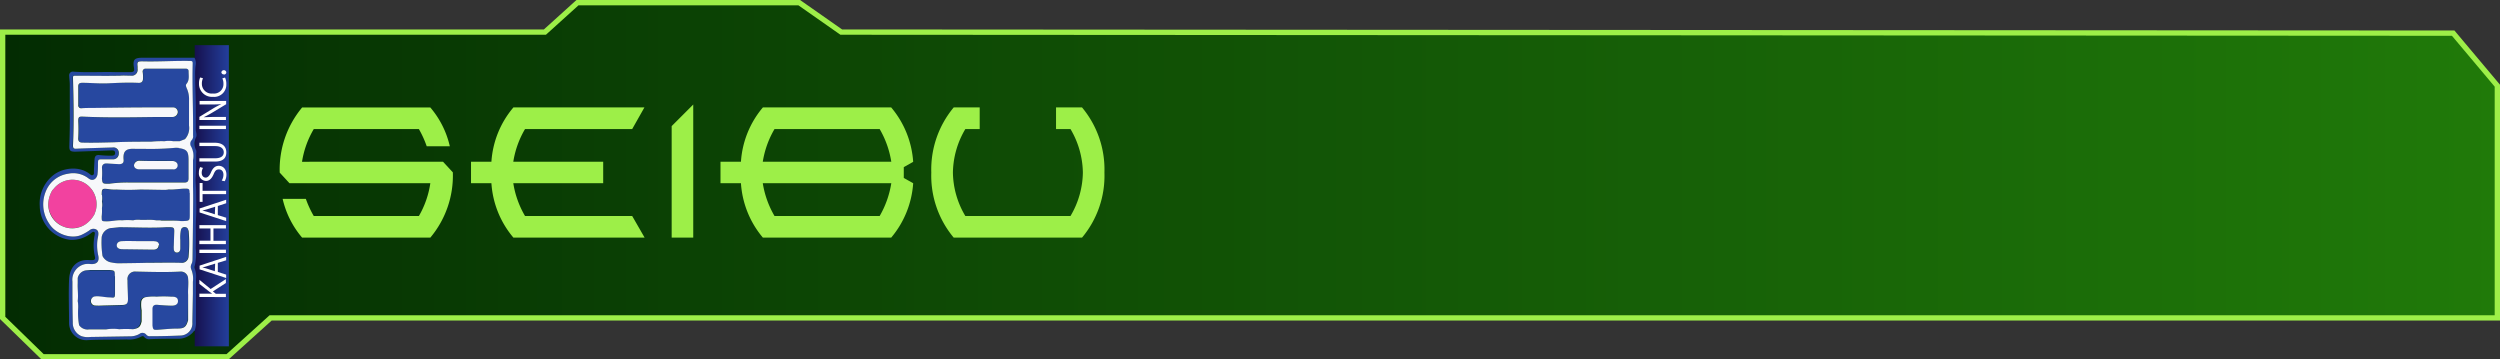 <svg xmlns="http://www.w3.org/2000/svg" xmlns:xlink="http://www.w3.org/1999/xlink" viewBox="0 0 470.58 67.66"><rect x="0" y="0" width="470.58" height="67.66" fill="#333333" stroke="none"/><defs><style>.e9f23e11-f729-437f-9a78-cf10c75c8cab{stroke:#9def48;stroke-miterlimit:10;fill:url(#b59ef154-3d77-48a6-a59b-1deb2e206be9);}.aab6148a-8899-4a2b-a00a-103d090c9ee3{fill:#9def48;}.f9ff299f-a403-4f29-a015-0941d76b7b2d{fill:url(#bb84e194-4995-42a4-8f01-987037a1b033);}.bb7eb468-68e4-4f51-8cb0-e5e2a4c42a40{fill:#2748a0;}.e5a591ae-4439-486f-9e62-f6643a2d7d26{fill:#f2429f;}.bd1c78c8-555e-44b2-9d75-22865b4ccca7{fill:#f7f8fb;}.fd871ecf-aa8a-441a-ad96-6f47af3698b6{fill:#fff;}</style><linearGradient id="b59ef154-3d77-48a6-a59b-1deb2e206be9" x1="0.5" y1="33.83" x2="470.08" y2="33.83" gradientUnits="userSpaceOnUse"><stop offset="0" stop-color="#032c02"/><stop offset="1" stop-color="#207a09"/></linearGradient><linearGradient id="bb84e194-4995-42a4-8f01-987037a1b033" x1="92.43" y1="-13.21" x2="92.43" y2="-19.65" gradientTransform="matrix(0, -1, -1, 0, 23.43, 129.27)" gradientUnits="userSpaceOnUse"><stop offset="0" stop-color="#16104e"/><stop offset="1" stop-color="#233f9c"/></linearGradient></defs><g id="bfed1c34-d38d-4f43-809f-814167ae5fe7" data-name="texte"><polygon class="e9f23e11-f729-437f-9a78-cf10c75c8cab" points="0.5 6.04 102.57 6.04 108.7 0.5 150.44 0.5 158.35 6.04 461.77 6.24 470.08 16.13 470.08 59.84 50.94 59.84 42.83 67.16 8.02 67.16 0.5 59.84 0.5 6.04"/><path class="aab6148a-8899-4a2b-a00a-103d090c9ee3" d="M83.39,30.44l1.85,2A18.17,18.17,0,0,1,81,44.73H56.87a17.11,17.11,0,0,1-3.67-7.3h4.37a18.67,18.67,0,0,0,1.49,3.23H78.85A17.23,17.23,0,0,0,81,34.49H54.49l-1.84-2a18.25,18.25,0,0,1,4.22-12.26H81a17.11,17.11,0,0,1,3.67,7.3H80.32a18.89,18.89,0,0,0-1.47-3.23H59.06a17.33,17.33,0,0,0-2.21,6.15Z"/><path class="aab6148a-8899-4a2b-a00a-103d090c9ee3" d="M113.54,34.49H96.62a17.49,17.49,0,0,0,2.21,6.17H119l2.34,4.07H96.64A17.59,17.59,0,0,1,92.5,34.49H88.66V30.44H92.5a17.53,17.53,0,0,1,4.14-10.22H121.3L119,24.29H98.83a17.33,17.33,0,0,0-2.21,6.15h16.92Z"/><path class="aab6148a-8899-4a2b-a00a-103d090c9ee3" d="M130.49,44.73h-4.06v-21l4.06-4.06Z"/><path class="aab6148a-8899-4a2b-a00a-103d090c9ee3" d="M171.89,34.49a17.72,17.72,0,0,1-4.14,10.24H143.6a17.65,17.65,0,0,1-4.13-10.24h-3.85V30.44h3.85a17.59,17.59,0,0,1,4.13-10.22h24.15a17.69,17.69,0,0,1,4.14,10.24l-1.77,1V33.5Zm-28.31-4.05h24.19a17.67,17.67,0,0,0-2.19-6.15H145.79A17.52,17.52,0,0,0,143.58,30.44Zm0,4.05a17.69,17.69,0,0,0,2.21,6.17h19.79a17.83,17.83,0,0,0,2.19-6.17Z"/><path class="aab6148a-8899-4a2b-a00a-103d090c9ee3" d="M181.71,40.66H201.5a16.41,16.41,0,0,0,2.33-8.18,16.5,16.5,0,0,0-2.33-8.19h-2.72V20.22h4.89a18.2,18.2,0,0,1,4.22,12.26,18.12,18.12,0,0,1-4.22,12.25H179.52a18.17,18.17,0,0,1-4.22-12.25,18.25,18.25,0,0,1,4.22-12.26h4.89v4.07h-2.7a16.41,16.41,0,0,0-2.34,8.19A16.32,16.32,0,0,0,181.71,40.66Z"/></g><g id="a502350c-0990-483e-b2fc-44c66b693d19" data-name="seibu"><path class="f9ff299f-a403-4f29-a015-0941d76b7b2d" d="M36.65,65.19V8.5h6.43V65.19Z"/><path class="bb7eb468-68e4-4f51-8cb0-e5e2a4c42a40" d="M36.7,62.22c-.23.05-.3.27-.44.4a3.67,3.67,0,0,1-2.49,1.14c-1.84,0-3.68,0-5.52.08a1.16,1.16,0,0,1-1.09-.39.37.37,0,0,0-.5-.13l0,0a4.85,4.85,0,0,1-2.84.57c-2.46.08-4.94,0-7.41.14A3.24,3.24,0,0,1,13,60.86c0-2.73-.12-5.45,0-8.17.06-2.16,1.25-3.94,3.86-3.73a3.37,3.37,0,0,0,.55,0c.39,0,.56-.2.47-.6a9.59,9.59,0,0,1-.06-4.13c0-.19.12-.44-.1-.55s-.39.06-.55.18a5.7,5.7,0,0,1-4,1.28,6.51,6.51,0,0,1-5.69-6.33A6.82,6.82,0,0,1,10,33c1.66-1.36,4.84-1.89,6.9-.24.16.14.35.32.6.18s.17-.36.18-.56c0-.75.08-1.51.11-2.27s.3-1,1-.91a17.82,17.82,0,0,0,2.2.1c.35,0,.69-.07.68-.51s-.35-.49-.7-.48c-2.27.08-4.53.17-6.8.24-1,0-1.15-.22-1.12-1.18.06-2.09.12-4.18.08-6.26,0-1.72,0-3.44,0-5.16,0-.56-.09-1.1-.11-1.65a.7.7,0,0,1,.83-.81c2.67.2,5.34,0,8,.09.86,0,1.72,0,2.57,0s.89-.19.79-.88c-.23-1.45.07-1.82,1.53-1.83l8.87,0h1a2.09,2.09,0,0,1,.22,1.43,12.07,12.07,0,0,0-.09,2.08c0,1.64.09,3.3.11,5s0,3.35,0,5c0,.47.25.94.08,1.39a2.77,2.77,0,0,0,0,2.55,1.25,1.25,0,0,1,0,.55c0,1.49,0,3-.1,4.48-.06.89.08,1.79.09,2.69,0,1.55.07,3.1,0,4.65-.13,2,0,4-.08,6A10.22,10.22,0,0,1,36.67,50a.86.86,0,0,0,0,.59,4.1,4.1,0,0,1,.22,1.93c0,2.64,0,5.28,0,7.93a4.87,4.87,0,0,1-.22,1.74Zm-.49-1.84.1-5.16c0-.75,0-1.5,0-2.26A4.59,4.59,0,0,0,36,50.68a1.17,1.17,0,0,1,.07-1.07,1.81,1.81,0,0,0,.16-.83l.09-7.16c0-2.15.07-4.29,0-6.43V33.47l0-1.48,0-1.85a3.77,3.77,0,0,0-.4-2.52,1.05,1.05,0,0,1,.08-1.25,1.06,1.06,0,0,0,.27-.9l0-1.11v-.61c0-.1,0-.2,0-.3,0-3.85-.18-7.69-.07-11.54,0-.42-.19-.44-.52-.45-3,0-6,.17-8.94.09-.9,0-1,.09-.9,1,0,.14,0,.29,0,.43a1.1,1.1,0,0,1-1.28,1.26c-.67,0-1.34-.05-2,0-2.81.06-5.63.05-8.44,0-.35,0-.45.05-.44.42.12,4.23.2,8.46,0,12.7,0,.54.15.64.66.62,2.27-.1,4.53-.16,6.8-.23a1,1,0,0,1,1.17,1.08,1.09,1.09,0,0,1-1.19,1.15H19.53l-.18,0c-.9,0-.89,0-.9.84a14.22,14.22,0,0,1-.1,2c-.13.84-.87,1.38-1.66.78a4.66,4.66,0,0,0-3.86-.9A5.33,5.33,0,0,0,9,35.25a6.42,6.42,0,0,0,.27,6.86c1.08,1.82,4.15,3.12,6.28,2a9.56,9.56,0,0,0,1.31-.77,1.12,1.12,0,0,1,1.2-.17c.47.22.5.7.43,1.17s-.15.77-.18,1.15a8.61,8.61,0,0,0,.19,2.63c.24,1.08-.26,1.63-1.37,1.59a4,4,0,0,0-1.1,0,3,3,0,0,0-2.4,3.28c0,2.56,0,5.12.07,7.68a2.68,2.68,0,0,0,1.62,2.6,3.72,3.72,0,0,0,1.68.16l7.36-.12a3.56,3.56,0,0,0,1.88-.45.92.92,0,0,1,1.31.16.8.8,0,0,0,.66.27c1.92,0,3.84-.05,5.76-.13a2.28,2.28,0,0,0,2.24-2.44Z"/><path class="bb7eb468-68e4-4f51-8cb0-e5e2a4c42a40" d="M33.88,26.59l-1.22,0a5.06,5.06,0,0,0-1.6,0,22.25,22.25,0,0,0-2.58.09c-2.3,0-4.61,0-6.92.11-2,.06-4,.12-6,.06-.66,0-.82-.38-.78-.91a27.24,27.24,0,0,0,0-3.13c0-.73.12-.88.84-.85,4.62.23,9.23.13,13.85.07.93,0,1.87,0,2.81,0h.25a1,1,0,0,0,1-.92.88.88,0,0,0-1-.87c-1.47,0-2.94,0-4.41,0-3.62,0-7.23.06-10.84.11-.62,0-1.23,0-1.84,0-.45,0-.66-.19-.66-.61,0-1.17,0-2.34,0-3.5,0-.55.33-.68.81-.67,1.57,0,3.14.17,4.72.1,1.95-.09,3.91-.18,5.88-.09.56,0,.77-.3.77-.8s0-.82-.05-1.23.19-.64.62-.64l7.41,0c.37,0,.59.16.58.54,0,.79.19,1.61-.39,2.3a.65.65,0,0,0,0,.76,4.9,4.9,0,0,1,.46,2.38v4.73a3.05,3.05,0,0,1-.76,2.55ZM27,28a50.17,50.17,0,0,0,5.62-.16,5.35,5.35,0,0,1,1,0c1.53.22,1.86.59,1.88,2.13,0,1.19,0,2.37,0,3.56,0,.57-.21.81-.8.8-3.38,0-6.77,0-10.15,0a24.58,24.58,0,0,0-4,.23c-1.22,0-1.26,0-1.35-1a12.16,12.16,0,0,0,0-2.09c.07-.59.42-.78,1-.73.75.06,1.5.09,2.25.13.56,0,.88-.24.83-.8-.18-1.84.62-2.17,2.21-2.08.52,0,1.05,0,1.58,0Zm2.67,2.26a31.58,31.58,0,0,1-3.37-.05,1,1,0,0,0-1.08.85c0,.47.39.79,1,.79.8,0,1.59,0,2.39,0l3.91,0a.76.76,0,0,0,.8-.44.75.75,0,0,0-.16-.86,1.13,1.13,0,0,0-.85-.27Zm5.67,30c-.38,1.32-.74,1.6-2.13,1.6-1.2,0-2.4.13-3.59.21-.8.06-.9,0-1-.82V58.18c0-.63.33-.86.94-.8.87.08,1.75.14,2.62.17s1.28-.35,1.24-.93-.43-.8-1.29-.77H32a22.11,22.11,0,0,0-2.7,0,8.37,8.37,0,0,0-2,.09,1,1,0,0,0-.86.82,6.08,6.08,0,0,0,.06,1.65l0,2.08c-.2,1-.55,1.34-1.64,1.49a20.19,20.19,0,0,0-2.58,0A7.91,7.91,0,0,0,20,62l-.61,0c-.87,0-1.74,0-2.61,0a1.9,1.9,0,0,1-1.9-.8,13.05,13.05,0,0,1-.17-3.06,6.69,6.69,0,0,0-.08-1.48c.13-1.11-.06-2.22,0-3.33,0-.34,0-.69,0-1a1.89,1.89,0,0,1,1.65-1.45c.26,0,.52,0,.78,0l3.56,0c1,.11,1,.11,1,1.17s0,2,0,3.07c0,.87-.11,1-1,.91-.67,0-1.34-.14-2-.19a3,3,0,0,0-.79,0,.86.86,0,0,0-.79.87.83.83,0,0,0,.8.86,10.14,10.14,0,0,0,1.35,0l3.61-.1c1,0,1.24-.28,1.22-1.26S24,53.92,24,52.79a1.43,1.43,0,0,1,1.58-1.66c2.79.07,5.58.15,8.37,0a1.36,1.36,0,0,1,1.46,1.35c.11,1-.06,2,0,3ZM22,35.68a44,44,0,0,0,4.45,0c1.48,0,3,.05,4.46.06.3,0,.6,0,.91-.08,1,.08,2.07-.15,3.12-.15.73,0,.81.07.81.8,0,1.31,0,2.62,0,3.93s0,1.29-1.22,1.37l-.5,0a30.1,30.1,0,0,0-3.8-.13l-.73,0a8.18,8.18,0,0,0-1.85-.09H26.41a3.89,3.89,0,0,0-1.36.09,11.92,11.92,0,0,0-2.07,0c-1-.08-1.93.2-2.91.18s-.91,0-.93-.91a8.4,8.4,0,0,0,.06-1.59,3.28,3.28,0,0,0,.05-1.21,4.38,4.38,0,0,0-.06-1.25c0-1.15.1-1.21,1.28-1.06a7.64,7.64,0,0,0,1.51.07Zm9.2,7.12H32c.68,0,.82.14.8.82,0,.88-.07,1.76-.09,2.63a4.15,4.15,0,0,0,0,.61c0,.38.18.71.61.71s.6-.34.62-.71c0-.55,0-1.11,0-1.66a7.05,7.05,0,0,1,.12-1.89.67.67,0,0,1,.73-.53.6.6,0,0,1,.65.6,26.73,26.73,0,0,1,0,4.9A1.29,1.29,0,0,1,34,49.47q-3.23-.07-6.43,0c-1.72.05-3.43.06-5.15.09a7.3,7.3,0,0,1-1.4-.14,2.25,2.25,0,0,1-1.72-1.23,16.88,16.88,0,0,1-.17-3.55,2.07,2.07,0,0,1,2-1.73c.44,0,.88-.09,1.32-.13,2.91,0,5.81.17,8.71,0Zm-5.09,2.6c-1,0-2.08-.06-3.12,0-.61,0-1,.34-1,.8s.41.71.89.71c2,0,4,.07,6.05.08.65,0,1-.33,1-.82s-.37-.76-1-.76H26.09Z"/><path class="e5a591ae-4439-486f-9e62-f6643a2d7d26" d="M11.55,42.46A4.66,4.66,0,0,1,9.1,38.05a5.72,5.72,0,0,1,.75-2.24c.1-.11.2-.2.29-.31a4.5,4.5,0,0,1,7.08.11,4.69,4.69,0,0,1,.82,4l-.26.73a5.46,5.46,0,0,1-1.85,2,4.71,4.71,0,0,1-4.38.15Z"/><path class="bd1c78c8-555e-44b2-9d75-22865b4ccca7" d="M25.22,31.09c0,.48.39.79,1.05.79s1.59,0,2.38,0l3.92,0a.76.76,0,0,0,.64-1.3,1.15,1.15,0,0,0-.85-.27H29.68c-1.13,0-2.25,0-3.38-.05A1,1,0,0,0,25.22,31.09Z"/><path class="bd1c78c8-555e-44b2-9d75-22865b4ccca7" d="M26.8,11.55c-.91,0-1,.09-.9,1,0,.15,0,.29,0,.43a1.12,1.12,0,0,1-1.28,1.27c-.68,0-1.35-.06-2,0-2.82.06-5.63,0-8.45,0-.35,0-.44.05-.43.42.11,4.23.2,8.47,0,12.7,0,.54.15.65.66.62,2.26-.1,4.53-.16,6.79-.23a1,1,0,0,1,1.17,1.08,1.08,1.08,0,0,1-1.19,1.15H19.53l-.18,0c-.9,0-.89,0-.91.83a16,16,0,0,1-.09,2c-.14.84-.87,1.38-1.66.78a4.68,4.68,0,0,0-3.87-.9A5.34,5.34,0,0,0,9,35.25a6.42,6.42,0,0,0,.27,6.86c1.08,1.82,4.15,3.12,6.28,2a9.56,9.56,0,0,0,1.31-.77,1.12,1.12,0,0,1,1.2-.17c.47.22.5.7.43,1.17s-.15.77-.18,1.15a8.61,8.61,0,0,0,.19,2.63c.24,1.08-.26,1.63-1.37,1.59a4,4,0,0,0-1.1,0,3,3,0,0,0-2.4,3.28c0,2.56,0,5.12.07,7.68a2.68,2.68,0,0,0,1.62,2.6,3.72,3.72,0,0,0,1.68.16l7.36-.12a3.56,3.56,0,0,0,1.88-.45.92.92,0,0,1,1.31.16.8.8,0,0,0,.66.27c1.92,0,3.84-.05,5.76-.13a2.28,2.28,0,0,0,2.24-2.44v-.25l.1-5.16c0-.76,0-1.51,0-2.27A4.57,4.57,0,0,0,36,50.69a1.2,1.2,0,0,1,.08-1.07,2,2,0,0,0,.16-.83l.09-7.17c0-2.14.07-4.29,0-6.43V33.47l0-1.48,0-1.85A3.73,3.73,0,0,0,36,27.63a1,1,0,0,1,.08-1.25,1.07,1.07,0,0,0,.26-.9V23.76c0-.11,0-.21,0-.31,0-3.84-.18-7.69-.07-11.54,0-.42-.19-.44-.52-.44-3-.05-5.95.16-8.93.08ZM21.65,52c0,1,0,2,0,3.06s-.1,1-.95.92c-.67,0-1.34-.14-2-.19a3,3,0,0,0-.79,0,.85.85,0,0,0-.79.87.82.82,0,0,0,.8.85,10,10,0,0,0,1.34,0l3.62-.1c1,0,1.23-.28,1.21-1.26S24,53.9,24,52.78a1.43,1.43,0,0,1,1.58-1.66c2.79.06,5.59.15,8.38,0a1.35,1.35,0,0,1,1.45,1.35c.11,1-.06,2,0,3l0,4.79c-.37,1.31-.73,1.6-2.12,1.59-1.2,0-2.4.14-3.59.22-.8.06-.9,0-1-.82V58.18c0-.63.33-.86.94-.8.87.08,1.75.14,2.62.16s1.28-.35,1.24-.93-.44-.79-1.29-.77l-.06,0a20.27,20.27,0,0,0-2.7,0,8.47,8.47,0,0,0-2,.09,1,1,0,0,0-.85.82,6,6,0,0,0,.06,1.64l0,2.09c-.2,1-.55,1.34-1.64,1.49a20.19,20.19,0,0,0-2.58,0A8,8,0,0,0,20,62l-.6,0c-.87,0-1.74,0-2.61,0a1.92,1.92,0,0,1-1.9-.8,13.09,13.09,0,0,1-.18-3.06,6.11,6.11,0,0,0-.08-1.48c.14-1.11-.05-2.22,0-3.33,0-.34,0-.69,0-1l-.06-.12.06.12a1.86,1.86,0,0,1,1.65-1.45l.78-.06,3.55,0c1,.11,1,.11,1,1.16ZM35.5,43.37a26.73,26.73,0,0,1,0,4.9A1.29,1.29,0,0,1,34,49.47c-2.14-.06-4.29,0-6.43,0-1.71.05-3.43.06-5.14.09a6.59,6.59,0,0,1-1.4-.15,2.24,2.24,0,0,1-1.73-1.22,16.94,16.94,0,0,1-.16-3.56,2.06,2.06,0,0,1,2-1.72l1.33-.14c2.9,0,5.8.18,8.7,0H32c.69,0,.82.15.8.83l-.09,2.62a4.28,4.28,0,0,0,0,.62c0,.37.18.71.61.7s.6-.34.62-.71c0-.55,0-1.1,0-1.66a7.05,7.05,0,0,1,.12-1.89.67.67,0,0,1,.73-.53.63.63,0,0,1,.65.62Zm.22-7.06c0,1.32,0,2.63,0,3.93s0,1.3-1.22,1.37l-.49,0c-1.27-.18-3.8,0-3.81-.13l-.73,0a8.74,8.74,0,0,0-1.84-.1H26.4a3.84,3.84,0,0,0-1.35.09,12,12,0,0,0-2.08,0c-1-.08-1.93.2-2.9.19s-.91,0-.93-.91a9.39,9.39,0,0,0,.05-1.59h0a3,3,0,0,0,0-1.22,4,4,0,0,0,0-1.24L19,36.59l.15.08c0-1.16.09-1.22,1.28-1.07a7,7,0,0,0,1.51.08,41.29,41.29,0,0,0,4.45,0c1.49,0,3,.05,4.46.06.3,0,.6,0,.91-.08,1,.08,2.07-.15,3.12-.15.72,0,.8.07.8.8Zm-18.5-.71a4.71,4.71,0,0,1,.82,4l-.26.73a5.46,5.46,0,0,1-1.85,2A4.52,4.52,0,0,1,9.1,38.05a5.72,5.72,0,0,1,.75-2.24c.1-.1.2-.2.29-.31a4.5,4.5,0,0,1,7.08.11Zm16.39-7.73c1.53.22,1.86.59,1.88,2.14,0,1.18,0,2.37,0,3.55,0,.57-.21.81-.8.8-3.38,0-6.77,0-10.15,0a24.58,24.58,0,0,0-4,.23c-1.22,0-1.26,0-1.35-1a12.15,12.15,0,0,0,0-2.09c.07-.58.42-.77,1-.73.75.06,1.5.09,2.25.13.56,0,.88-.24.83-.8-.18-1.84.62-2.17,2.21-2.08.52,0,1.05,0,1.58,0a50.17,50.17,0,0,0,5.62-.17,4.58,4.58,0,0,1,1,0Zm1.31-14.95c.38,0,.6.16.58.55,0,.78.19,1.6-.39,2.3-.2.24-.09.51,0,.75a4.91,4.91,0,0,1,.47,2.38v4.73a3.11,3.11,0,0,1-.76,2.56l-1,.39-1.22,0a4.84,4.84,0,0,0-1.61,0,20,20,0,0,0-2.57.09c-2.31,0-4.61,0-6.92.11-2,.05-4,.12-6,.06-.65,0-.82-.38-.77-.91a29.69,29.69,0,0,0,0-3.13c0-.74.12-.88.84-.85,4.61.22,9.23.13,13.84.07.94,0,1.88,0,2.82,0h.24a1,1,0,0,0,1-.92.89.89,0,0,0-1-.88c-1.47,0-2.94,0-4.41,0-3.61,0-7.22.06-10.84.1-.61,0-1.22,0-1.83.05a.55.55,0,0,1-.66-.62c0-1.16,0-2.33,0-3.5,0-.55.33-.67.82-.66,1.57,0,3.14.17,4.71.1,2-.1,3.92-.18,5.88-.09.56,0,.77-.31.78-.8s0-.82-.06-1.23a.54.54,0,0,1,.63-.64l7.4,0Z"/><path class="bd1c78c8-555e-44b2-9d75-22865b4ccca7" d="M29.94,46.15c0-.51-.37-.76-1-.76H26.09c-1,0-2.08-.06-3.12,0-.62,0-1,.34-1,.8s.41.71.89.72l6,.08c.66,0,1-.34,1-.83Z"/><path class="fd871ecf-aa8a-441a-ad96-6f47af3698b6" d="M37.53,55.9v-.62h2.41v0l-.54-.38-1.87-1.46v-.77l2.12,1.73,2.87-1.87v.74l-2.45,1.58.55.45h1.9v.62ZM41,51.19l1.57.5v.64l-5-1.63V50l5-1.65V49L41,49.48Zm-.5-1.57L39,50.09c-.33.11-.62.18-.91.25v0c.3.07.6.14.91.24l1.44.47ZM37.53,47h5v.62h-5Zm0-1.7h2.09V43H37.53v-.62h5V43H40.18v2.33h2.34v.62h-5ZM41,40.49l1.57.49v.64l-5-1.63v-.75l5-1.64v.66L41,38.77Zm-.5-1.58L39,39.39c-.33.1-.62.17-.91.24v0l.91.24,1.44.47Zm-2.37-2.37V38h-.55V34.45h.55v1.47h4.43v.62ZM41.73,34a2.06,2.06,0,0,0,.33-1.11c0-.63-.34-1-.85-1s-.73.26-1,.9-.71,1.27-1.42,1.27a1.4,1.4,0,0,1-1.35-1.55,2.14,2.14,0,0,1,.24-1.06l.53.16a1.82,1.82,0,0,0-.24.91c0,.66.41.91.75.91s.7-.29,1-1,.73-1.22,1.46-1.22,1.44.55,1.44,1.68a2.47,2.47,0,0,1-.32,1.22Zm-4.2-4.21h3c1.12,0,1.59-.48,1.59-1.12s-.49-1.17-1.59-1.17h-3v-.63h2.91c1.53,0,2.16.78,2.16,1.82s-.59,1.72-2.14,1.72H37.53Zm0-6.12h5v.62h-5Zm5-1.08h-5V22l2.52-1.54a15.76,15.76,0,0,1,1.62-.86h0c-.66.05-1.27.07-2,.07h-2.1V19h5v.62L40,21.17a15.6,15.6,0,0,1-1.66.89v0c.63,0,1.23-.05,2.06-.05h2.13Zm-.17-8a2.9,2.9,0,0,1,.24,1.27,2.29,2.29,0,0,1-2.52,2.37,2.44,2.44,0,0,1-2.62-2.51,2.64,2.64,0,0,1,.22-1.14l.53.15a2.29,2.29,0,0,0-.21,1,1.83,1.83,0,0,0,2.06,1.87,1.77,1.77,0,0,0,2-1.84,2.18,2.18,0,0,0-.21-1ZM42.13,14a.43.43,0,0,1-.46-.39v0a.47.47,0,0,1,.93,0,.43.43,0,0,1-.44.42Z"/></g></svg>